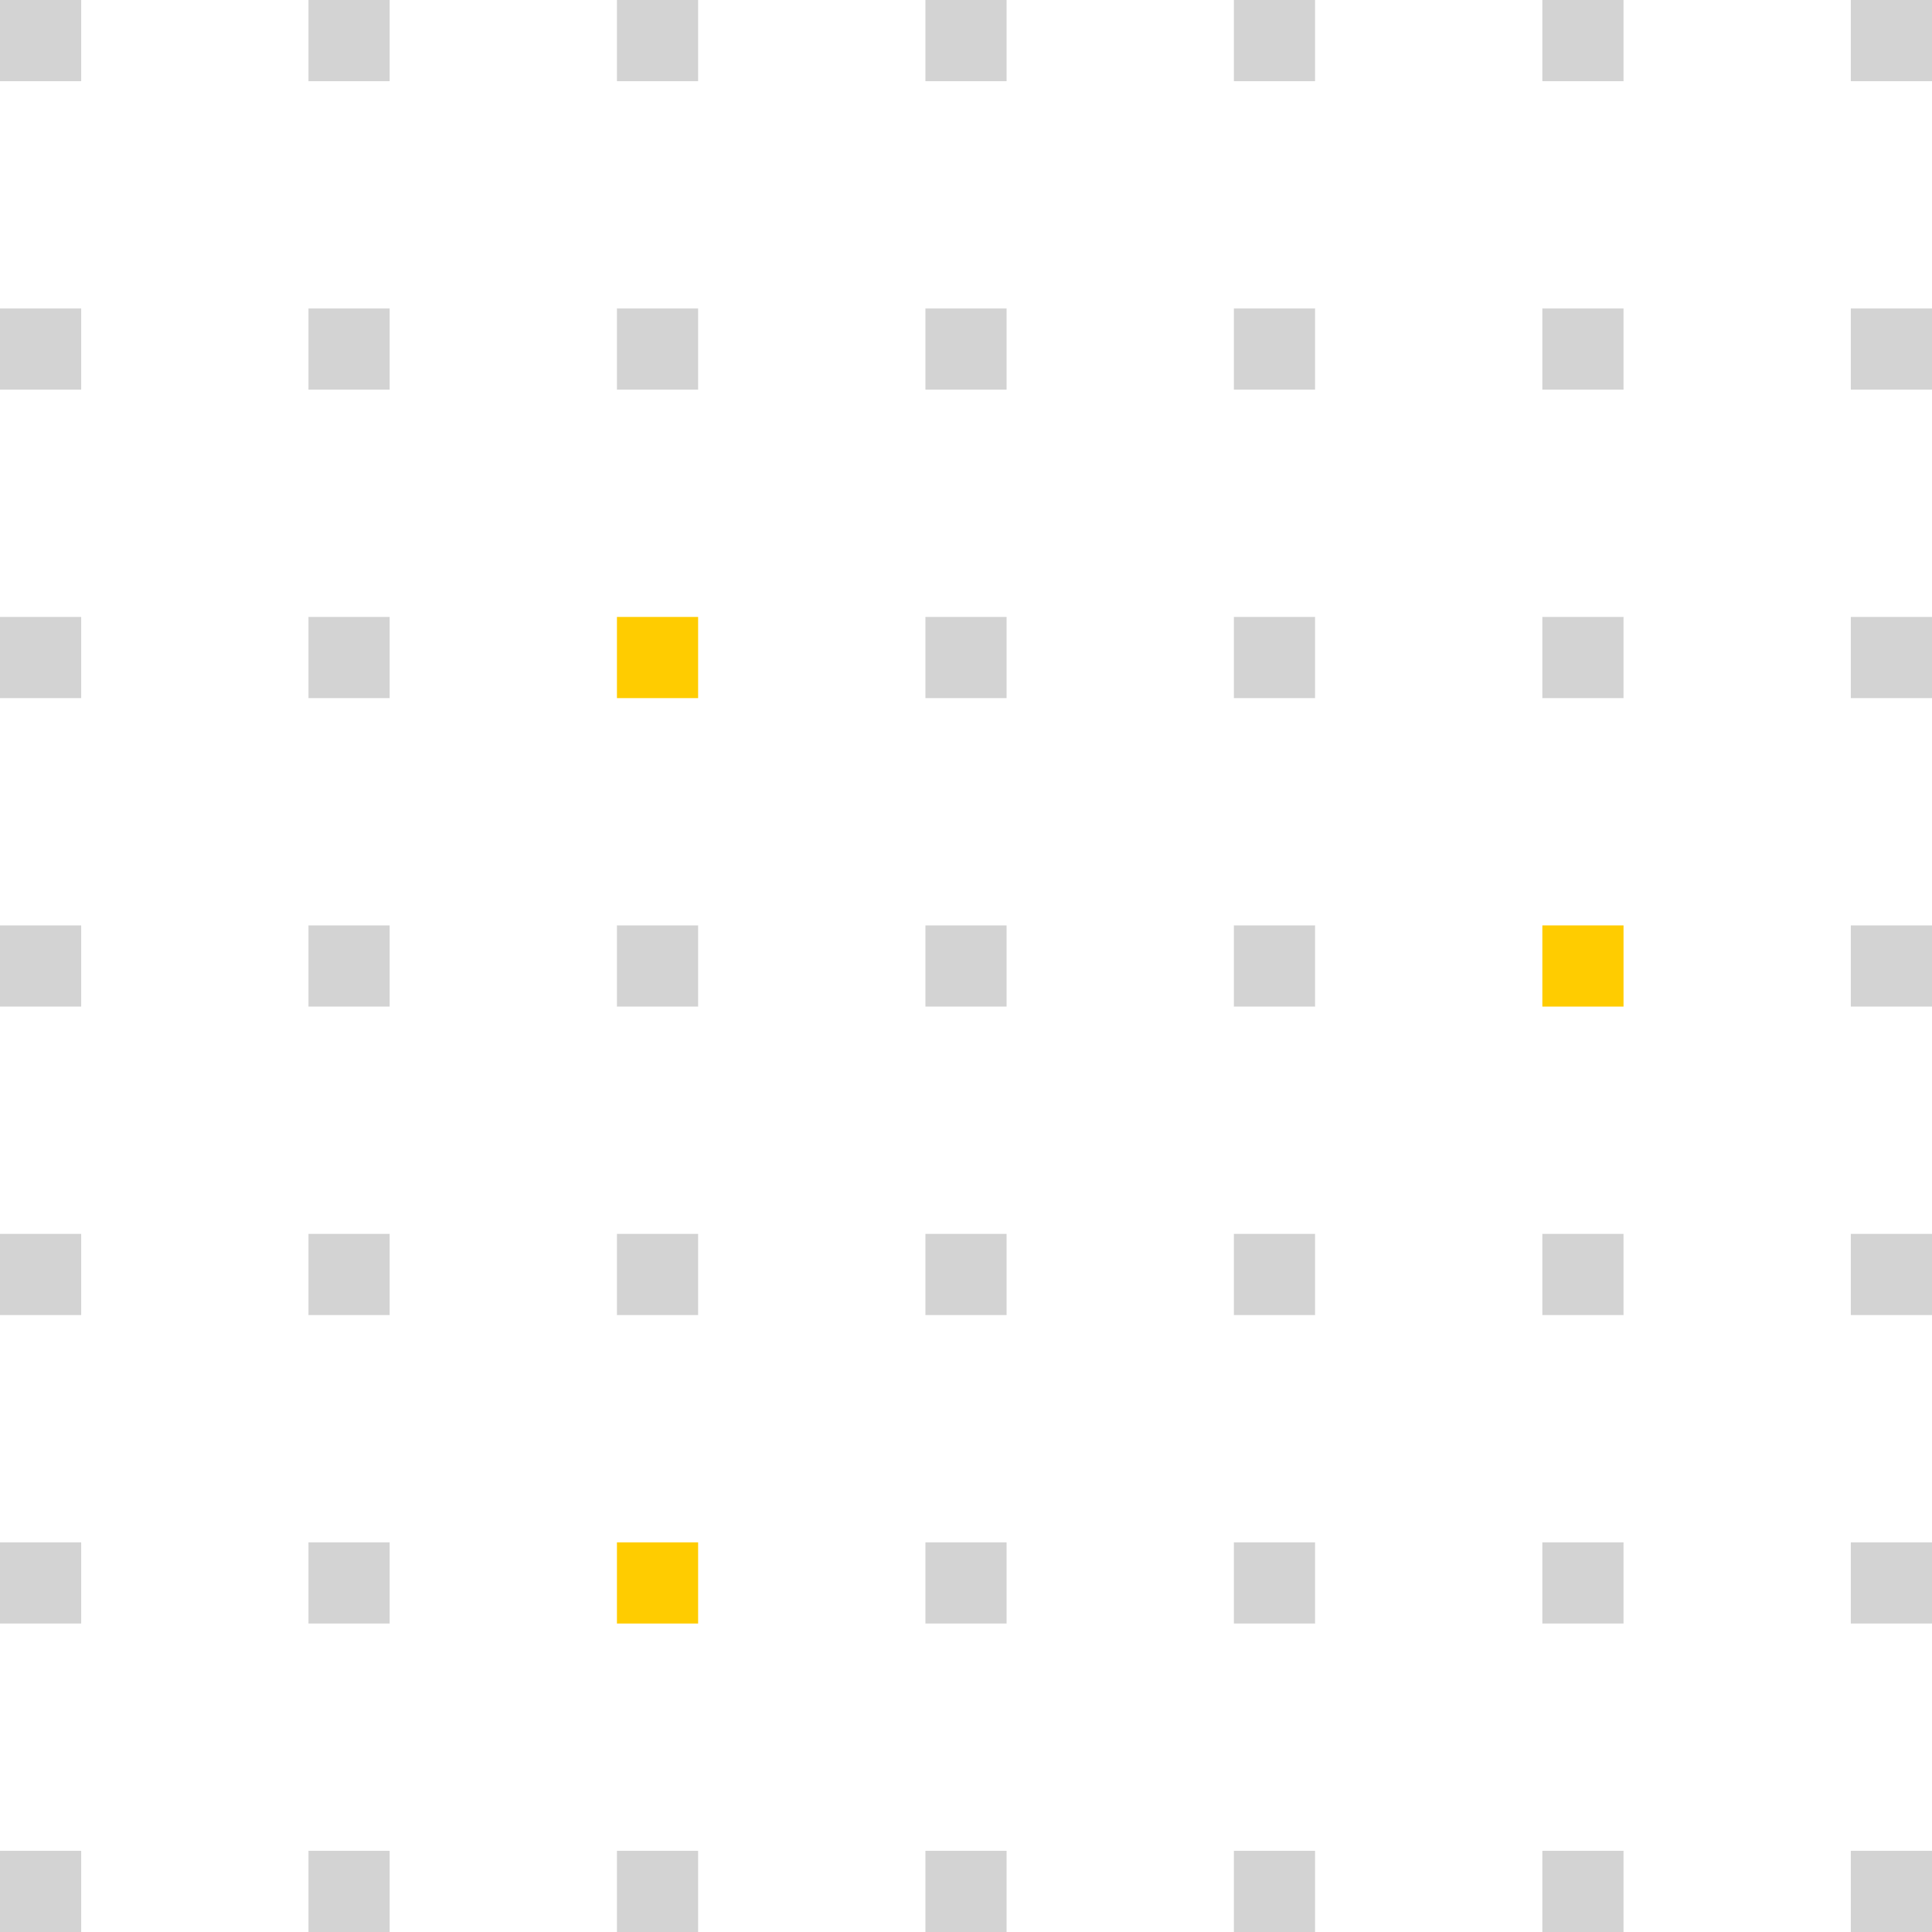 <svg xmlns="http://www.w3.org/2000/svg" width="119" height="119" viewBox="0 0 119 119">
  <g id="Group_182" data-name="Group 182" transform="translate(-402 -3183)">
    <rect id="Rectangle_332" data-name="Rectangle 332" width="5" height="5" transform="translate(402 3183)" fill="#242325" opacity="0.2"/>
    <rect id="Rectangle_332-2" data-name="Rectangle 332" width="5" height="5" transform="translate(421 3183)" fill="#242325" opacity="0.2"/>
    <rect id="Rectangle_332-3" data-name="Rectangle 332" width="5" height="5" transform="translate(440 3183)" fill="#242325" opacity="0.2"/>
    <rect id="Rectangle_332-4" data-name="Rectangle 332" width="5" height="5" transform="translate(459 3183)" fill="#242325" opacity="0.2"/>
    <rect id="Rectangle_332-5" data-name="Rectangle 332" width="5" height="5" transform="translate(478 3183)" fill="#242325" opacity="0.2"/>
    <rect id="Rectangle_332-6" data-name="Rectangle 332" width="5" height="5" transform="translate(497 3183)" fill="#242325" opacity="0.2"/>
    <rect id="Rectangle_332-7" data-name="Rectangle 332" width="5" height="5" transform="translate(516 3183)" fill="#242325" opacity="0.2"/>
    <rect id="Rectangle_332-8" data-name="Rectangle 332" width="5" height="5" transform="translate(402 3202)" fill="#242325" opacity="0.2"/>
    <rect id="Rectangle_332-9" data-name="Rectangle 332" width="5" height="5" transform="translate(421 3202)" fill="#242325" opacity="0.2"/>
    <rect id="Rectangle_332-10" data-name="Rectangle 332" width="5" height="5" transform="translate(440 3202)" fill="#242325" opacity="0.2"/>
    <rect id="Rectangle_332-11" data-name="Rectangle 332" width="5" height="5" transform="translate(459 3202)" fill="#242325" opacity="0.2"/>
    <rect id="Rectangle_332-12" data-name="Rectangle 332" width="5" height="5" transform="translate(478 3202)" fill="#242325" opacity="0.2"/>
    <rect id="Rectangle_332-13" data-name="Rectangle 332" width="5" height="5" transform="translate(497 3202)" fill="#242325" opacity="0.2"/>
    <rect id="Rectangle_332-14" data-name="Rectangle 332" width="5" height="5" transform="translate(516 3202)" fill="#242325" opacity="0.2"/>
    <rect id="Rectangle_332-15" data-name="Rectangle 332" width="5" height="5" transform="translate(402 3221)" fill="#242325" opacity="0.2"/>
    <rect id="Rectangle_332-16" data-name="Rectangle 332" width="5" height="5" transform="translate(421 3221)" fill="#242325" opacity="0.2"/>
    <path id="Path_489" data-name="Path 489" d="M0,0H5V5H0Z" transform="translate(440 3221)" fill="#fc0"/>
    <rect id="Rectangle_332-17" data-name="Rectangle 332" width="5" height="5" transform="translate(459 3221)" fill="#242325" opacity="0.2"/>
    <rect id="Rectangle_332-18" data-name="Rectangle 332" width="5" height="5" transform="translate(478 3221)" fill="#242325" opacity="0.2"/>
    <rect id="Rectangle_332-19" data-name="Rectangle 332" width="5" height="5" transform="translate(497 3221)" fill="#242325" opacity="0.2"/>
    <rect id="Rectangle_332-20" data-name="Rectangle 332" width="5" height="5" transform="translate(516 3221)" fill="#242325" opacity="0.2"/>
    <rect id="Rectangle_332-21" data-name="Rectangle 332" width="5" height="5" transform="translate(402 3240)" fill="#242325" opacity="0.2"/>
    <rect id="Rectangle_332-22" data-name="Rectangle 332" width="5" height="5" transform="translate(421 3240)" fill="#242325" opacity="0.2"/>
    <rect id="Rectangle_332-23" data-name="Rectangle 332" width="5" height="5" transform="translate(440 3240)" fill="#242325" opacity="0.2"/>
    <rect id="Rectangle_332-24" data-name="Rectangle 332" width="5" height="5" transform="translate(459 3240)" fill="#242325" opacity="0.2"/>
    <rect id="Rectangle_332-25" data-name="Rectangle 332" width="5" height="5" transform="translate(478 3240)" fill="#242325" opacity="0.2"/>
    <path id="Path_488" data-name="Path 488" d="M0,0H5V5H0Z" transform="translate(497 3240)" fill="#fc0"/>
    <rect id="Rectangle_332-26" data-name="Rectangle 332" width="5" height="5" transform="translate(516 3240)" fill="#242325" opacity="0.2"/>
    <rect id="Rectangle_332-27" data-name="Rectangle 332" width="5" height="5" transform="translate(402 3259)" fill="#242325" opacity="0.2"/>
    <rect id="Rectangle_332-28" data-name="Rectangle 332" width="5" height="5" transform="translate(421 3259)" fill="#242325" opacity="0.2"/>
    <rect id="Rectangle_332-29" data-name="Rectangle 332" width="5" height="5" transform="translate(440 3259)" fill="#242325" opacity="0.2"/>
    <rect id="Rectangle_332-30" data-name="Rectangle 332" width="5" height="5" transform="translate(459 3259)" fill="#242325" opacity="0.2"/>
    <rect id="Rectangle_332-31" data-name="Rectangle 332" width="5" height="5" transform="translate(478 3259)" fill="#242325" opacity="0.2"/>
    <rect id="Rectangle_332-32" data-name="Rectangle 332" width="5" height="5" transform="translate(497 3259)" fill="#242325" opacity="0.2"/>
    <rect id="Rectangle_332-33" data-name="Rectangle 332" width="5" height="5" transform="translate(516 3259)" fill="#242325" opacity="0.2"/>
    <rect id="Rectangle_332-34" data-name="Rectangle 332" width="5" height="5" transform="translate(402 3278)" fill="#242325" opacity="0.2"/>
    <rect id="Rectangle_332-35" data-name="Rectangle 332" width="5" height="5" transform="translate(421 3278)" fill="#242325" opacity="0.2"/>
    <rect id="Rectangle_332-36" data-name="Rectangle 332" width="5" height="5" transform="translate(440 3278)" fill="#fc0"/>
    <rect id="Rectangle_332-37" data-name="Rectangle 332" width="5" height="5" transform="translate(459 3278)" fill="#242325" opacity="0.2"/>
    <rect id="Rectangle_332-38" data-name="Rectangle 332" width="5" height="5" transform="translate(478 3278)" fill="#242325" opacity="0.2"/>
    <rect id="Rectangle_332-39" data-name="Rectangle 332" width="5" height="5" transform="translate(497 3278)" fill="#242325" opacity="0.2"/>
    <rect id="Rectangle_332-40" data-name="Rectangle 332" width="5" height="5" transform="translate(516 3278)" fill="#242325" opacity="0.2"/>
    <rect id="Rectangle_332-41" data-name="Rectangle 332" width="5" height="5" transform="translate(402 3297)" fill="#242325" opacity="0.2"/>
    <rect id="Rectangle_332-42" data-name="Rectangle 332" width="5" height="5" transform="translate(421 3297)" fill="#242325" opacity="0.2"/>
    <rect id="Rectangle_332-43" data-name="Rectangle 332" width="5" height="5" transform="translate(440 3297)" fill="#242325" opacity="0.2"/>
    <rect id="Rectangle_332-44" data-name="Rectangle 332" width="5" height="5" transform="translate(459 3297)" fill="#242325" opacity="0.2"/>
    <rect id="Rectangle_332-45" data-name="Rectangle 332" width="5" height="5" transform="translate(478 3297)" fill="#242325" opacity="0.2"/>
    <rect id="Rectangle_332-46" data-name="Rectangle 332" width="5" height="5" transform="translate(497 3297)" fill="#242325" opacity="0.2"/>
    <rect id="Rectangle_332-47" data-name="Rectangle 332" width="5" height="5" transform="translate(516 3297)" fill="#242325" opacity="0.2"/>
  </g>
</svg>
